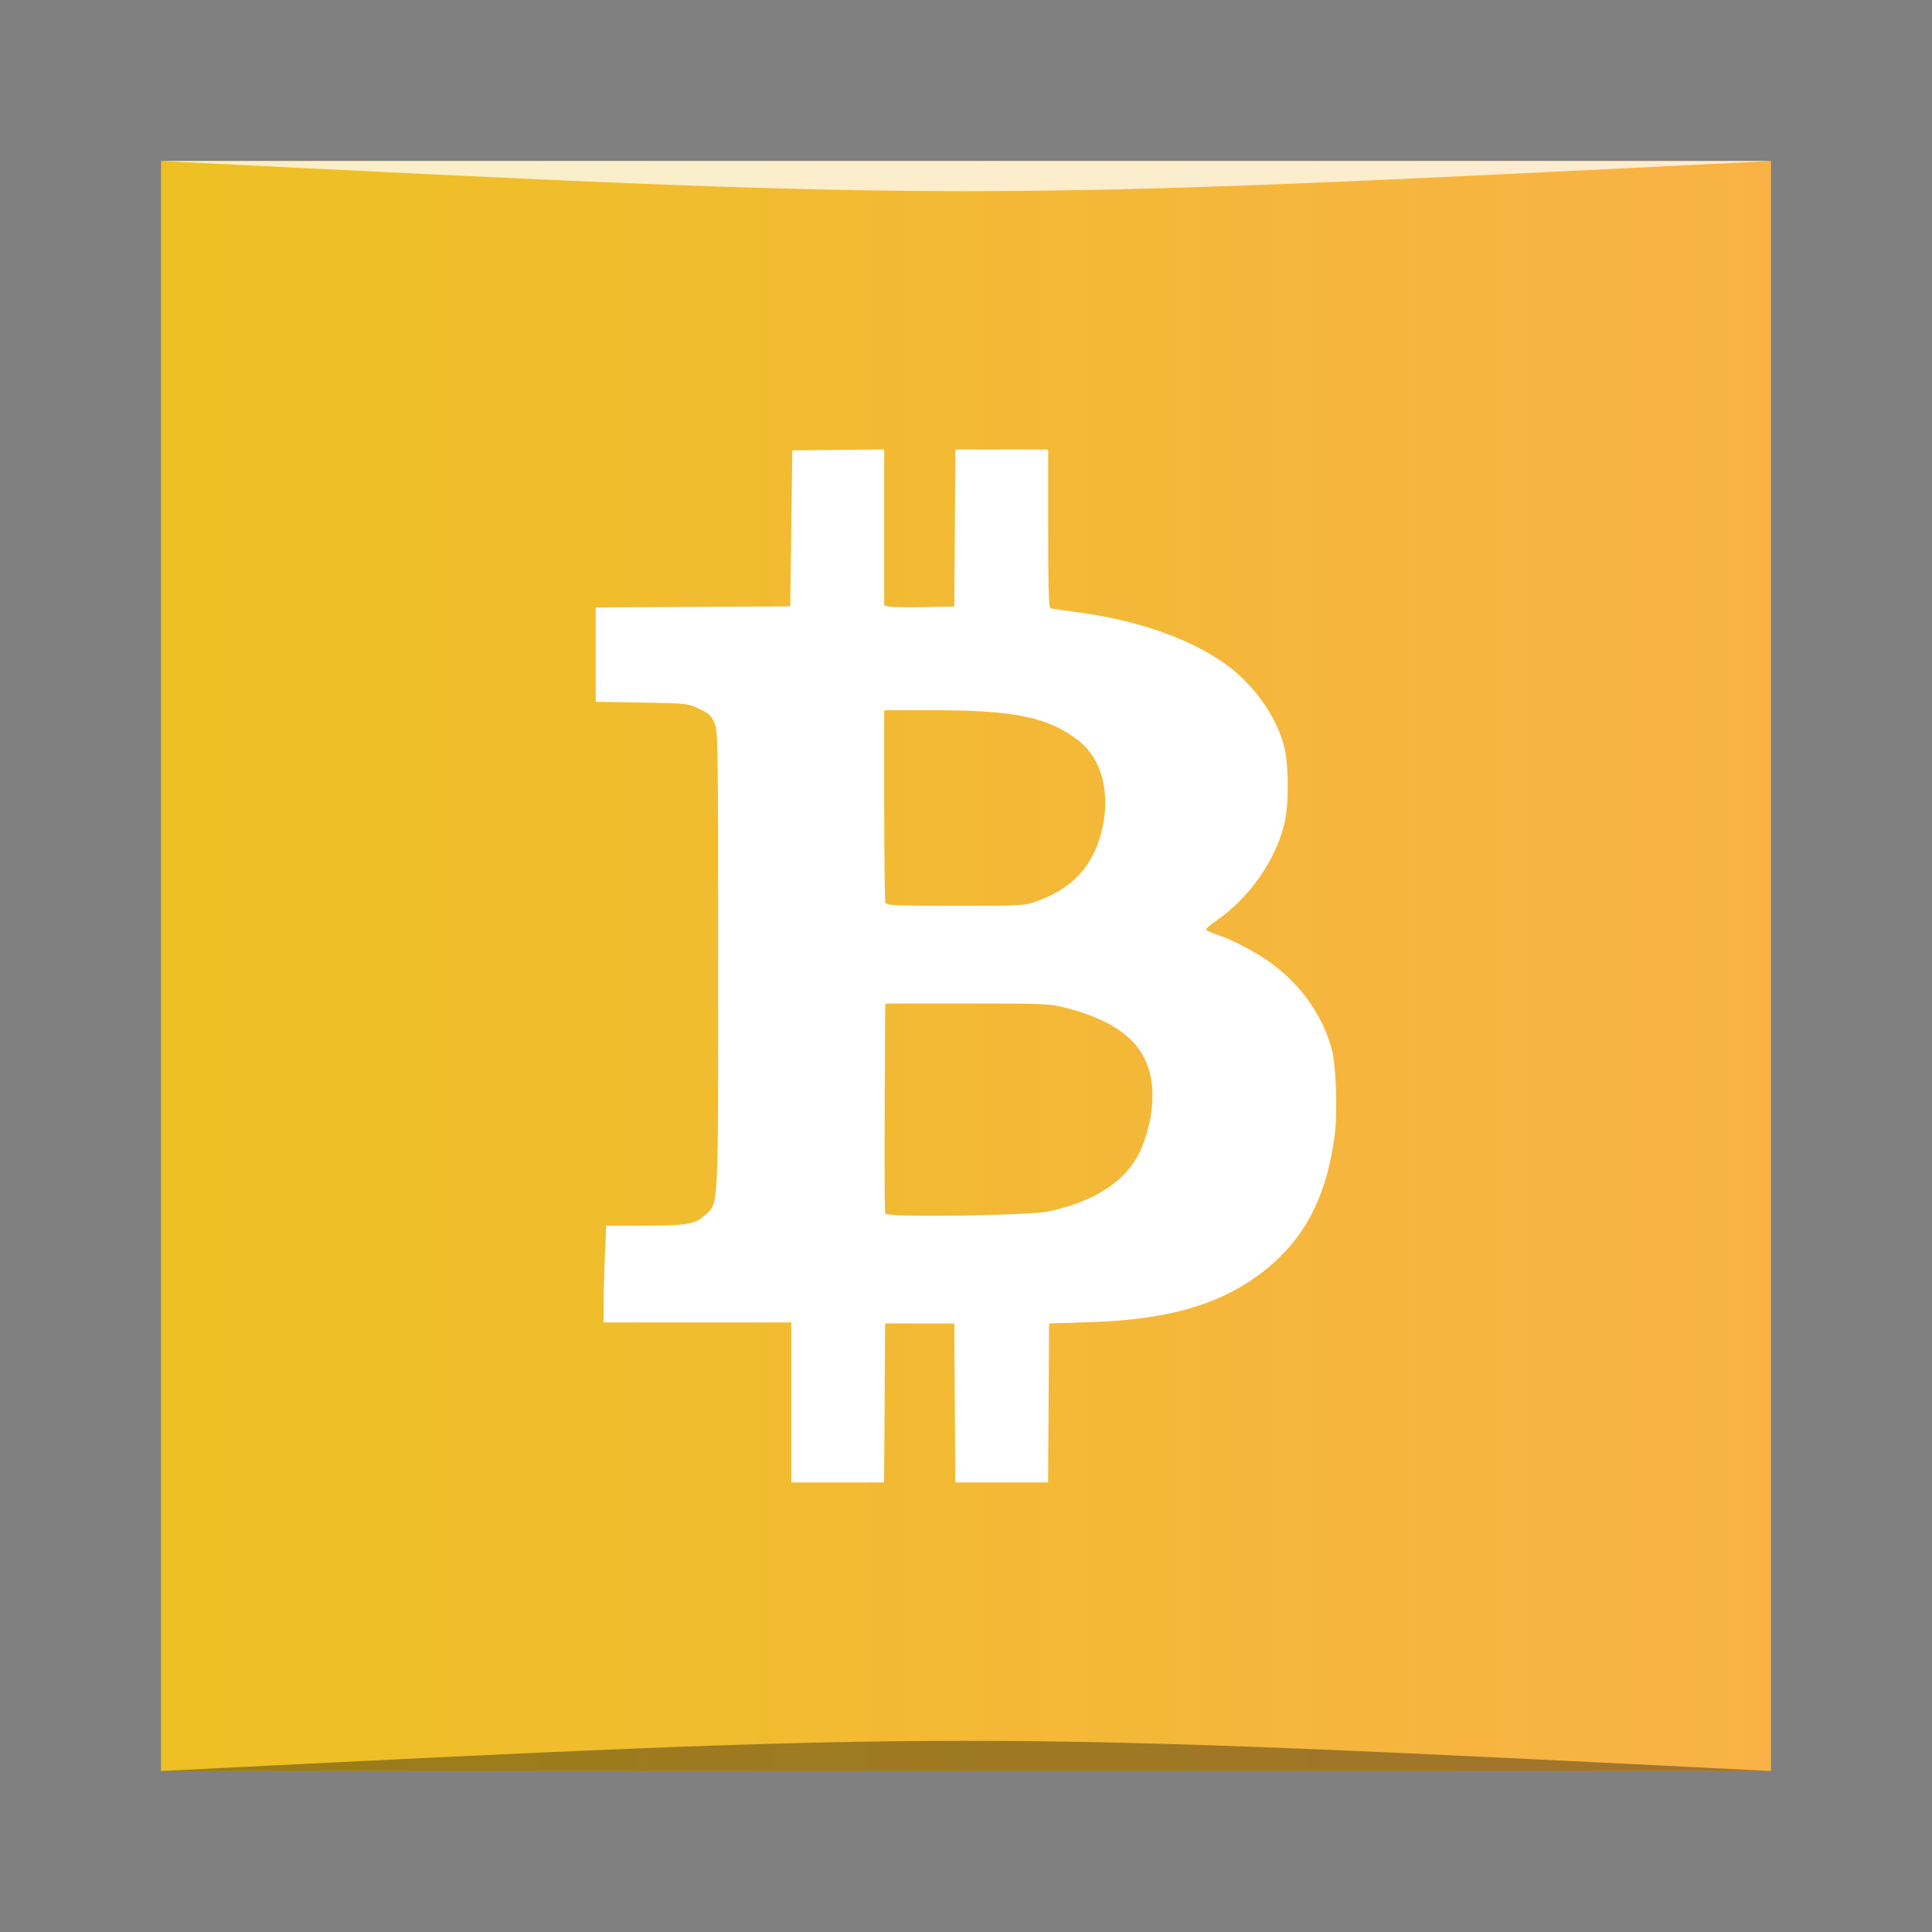 <?xml version="1.0" encoding="UTF-8" standalone="no"?>
<!-- Created with Inkscape (http://www.inkscape.org/) -->

<svg
   xmlns:dc="http://purl.org/dc/elements/1.1/"
   xmlns:cc="http://creativecommons.org/ns#"
   xmlns:rdf="http://www.w3.org/1999/02/22-rdf-syntax-ns#"
   xmlns:svg="http://www.w3.org/2000/svg"
   xmlns="http://www.w3.org/2000/svg"
   xmlns:xlink="http://www.w3.org/1999/xlink"
   xmlns:sodipodi="http://sodipodi.sourceforge.net/DTD/sodipodi-0.dtd"
   xmlns:inkscape="http://www.inkscape.org/namespaces/inkscape"
   width="48"
   height="48"
   id="svg5453"
   version="1.1"
   inkscape:version="0.48.4 r9939"
   sodipodi:docname="bitcoin-qt.svg"
   viewBox="0 0 48 48">
  <rect x="0" y="0" width="48" height="48" fill="#808080" stroke="none"/>
  <defs
     id="defs5455">
    <linearGradient
       id="linearGradient4192">
      <stop
         id="stop4194"
         offset="0"
         style="stop-color:#fafabe;stop-opacity:0.969;" />
      <stop
         id="stop4196"
         offset="1"
         style="stop-color:#fefff5;stop-opacity:1;" />
    </linearGradient>
    <linearGradient
       id="linearGradient3356">
      <stop
         style="stop-color:#edc123;stop-opacity:1;"
         offset="0"
         id="stop3358" />
      <stop
         style="stop-color:#f9b247;stop-opacity:1;"
         offset="1"
         id="stop3360" />
    </linearGradient>
    <linearGradient
       inkscape:collect="always"
       xlink:href="#linearGradient3356"
       id="linearGradient3362"
       x1="384.571"
       y1="-522.798"
       x2="433.571"
       y2="-522.798"
       gradientUnits="userSpaceOnUse"
       gradientTransform="matrix(0.833,0,0,0.833,68.095,-87.299)" />
  </defs>
  <sodipodi:namedview
     id="base"
     pagecolor="#ffffff"
     bordercolor="#666666"
     borderopacity="1.0"
     inkscape:pageopacity="0"
     inkscape:pageshadow="2"
     inkscape:zoom="11.313709"
     inkscape:cx="2.2585914"
     inkscape:cy="24.544729"
     inkscape:document-units="px"
     inkscape:current-layer="layer1"
     showgrid="true"
     fit-margin-top="0"
     fit-margin-left="0"
     fit-margin-right="0"
     fit-margin-bottom="0"
     inkscape:window-width="1871"
     inkscape:window-height="1056"
     inkscape:window-x="49"
     inkscape:window-y="24"
     inkscape:window-maximized="1">
    <inkscape:grid
       type="xygrid"
       id="grid3000" />
  </sodipodi:namedview>
  <g
     inkscape:label="Capa 1"
     inkscape:groupmode="layer"
     id="layer1"
     transform="translate(-384.571,-499.798)">
    <rect
       style="fill:url(#linearGradient3362);fill-opacity:1;stroke:none"
       id="rect2991-1-7"
       width="40"
       height="40"
       x="388.571"
       y="-543.798"
       ry="0"
       transform="scale(1,-1)" />
    <path
       style="fill:#ffffff;fill-opacity:1"
       d="m 406.539,510.965 0,1.938 0,1.938 0.11,0.027 c 0.061,0.015 0.453,0.021 0.871,0.013 l 0.761,-0.014 0.013,-1.951 0.013,-1.95 1.153,-1e-5 1.153,1e-5 0,1.964 c 1e-5,1.529 0.014,1.968 0.061,1.982 0.034,0.01 0.332,0.053 0.663,0.097 1.479,0.195 2.79,0.652 3.669,1.28 0.711,0.507 1.283,1.309 1.471,2.061 0.115,0.464 0.119,1.445 0.005,1.911 -0.225,0.926 -0.886,1.862 -1.712,2.425 -0.128,0.087 -0.233,0.178 -0.233,0.202 9e-5,0.024 0.116,0.081 0.258,0.127 0.404,0.132 1.007,0.451 1.385,0.731 0.728,0.541 1.25,1.286 1.477,2.112 0.109,0.398 0.149,1.573 0.073,2.152 -0.207,1.564 -0.776,2.627 -1.834,3.424 -1.046,0.788 -2.316,1.151 -4.254,1.213 l -1.006,0.032 -0.013,1.975 -0.013,1.975 -1.152,-10e-6 -1.152,0 -0.013,-1.975 -0.013,-1.975 -0.859,10e-6 -0.859,0 -0.013,1.975 -0.013,1.975 -1.153,-10e-6 -1.153,10e-6 -10e-6,-1.988 0,-1.988 -2.331,10e-6 -2.331,10e-6 0,-0.458 c 0,-0.252 0.014,-0.793 0.032,-1.202 l 0.032,-0.744 0.956,0 c 1.061,0 1.262,-0.036 1.509,-0.268 0.33,-0.312 0.318,-0.053 0.316,-6.353 -8.4e-4,-5.514 -0.003,-5.677 -0.097,-5.882 -0.08,-0.176 -0.143,-0.232 -0.379,-0.342 -0.277,-0.128 -0.312,-0.131 -1.425,-0.151 l -1.141,-0.02 0,-1.171 -1e-5,-1.172 2.417,-0.013 2.417,-0.013 0.025,-1.938 0.025,-1.938 1.141,-0.013 z m 10e-6,6.479 -10e-6,2.351 c 0,1.293 0.013,2.386 0.03,2.429 0.026,0.069 0.226,0.078 1.74,0.078 1.668,0 1.718,-0.002 2.025,-0.114 0.886,-0.322 1.381,-0.855 1.605,-1.73 0.237,-0.928 0.013,-1.808 -0.577,-2.264 -0.743,-0.574 -1.579,-0.75 -3.565,-0.75 z m 0.025,7.287 -0.013,2.576 c -0.007,1.417 -0.002,2.606 0.013,2.643 0.038,0.099 3.584,0.05 4.073,-0.057 1.01,-0.219 1.743,-0.649 2.126,-1.249 0.232,-0.362 0.406,-0.947 0.436,-1.458 0.07,-1.218 -0.583,-1.939 -2.12,-2.341 -0.429,-0.112 -0.498,-0.115 -2.478,-0.115 z"
       id="path3379"
       inkscape:connector-curvature="0"
       sodipodi:nodetypes="ccccccccccsssssssssssssccccccccccccccccccsccssssscccccccccccscsssssccccsssssc" />
    <path
       style="opacity:0.35;fill:#000000;fill-opacity:1;stroke:none"
       d="m 388.571,543.798 40,3e-4 c -20,-1 -20,-1 -40,0 z"
       id="path3800"
       inkscape:connector-curvature="0"
       sodipodi:nodetypes="cccc" />
    <path
       sodipodi:nodetypes="cccc"
       inkscape:connector-curvature="0"
       id="path3804"
       d="m 388.571,503.798 40,-2e-4 c -20,1 -20,1 -40,0 z"
       style="opacity:0.75;fill:#ffffff;fill-opacity:1;stroke:none" />
  </g>
</svg>
